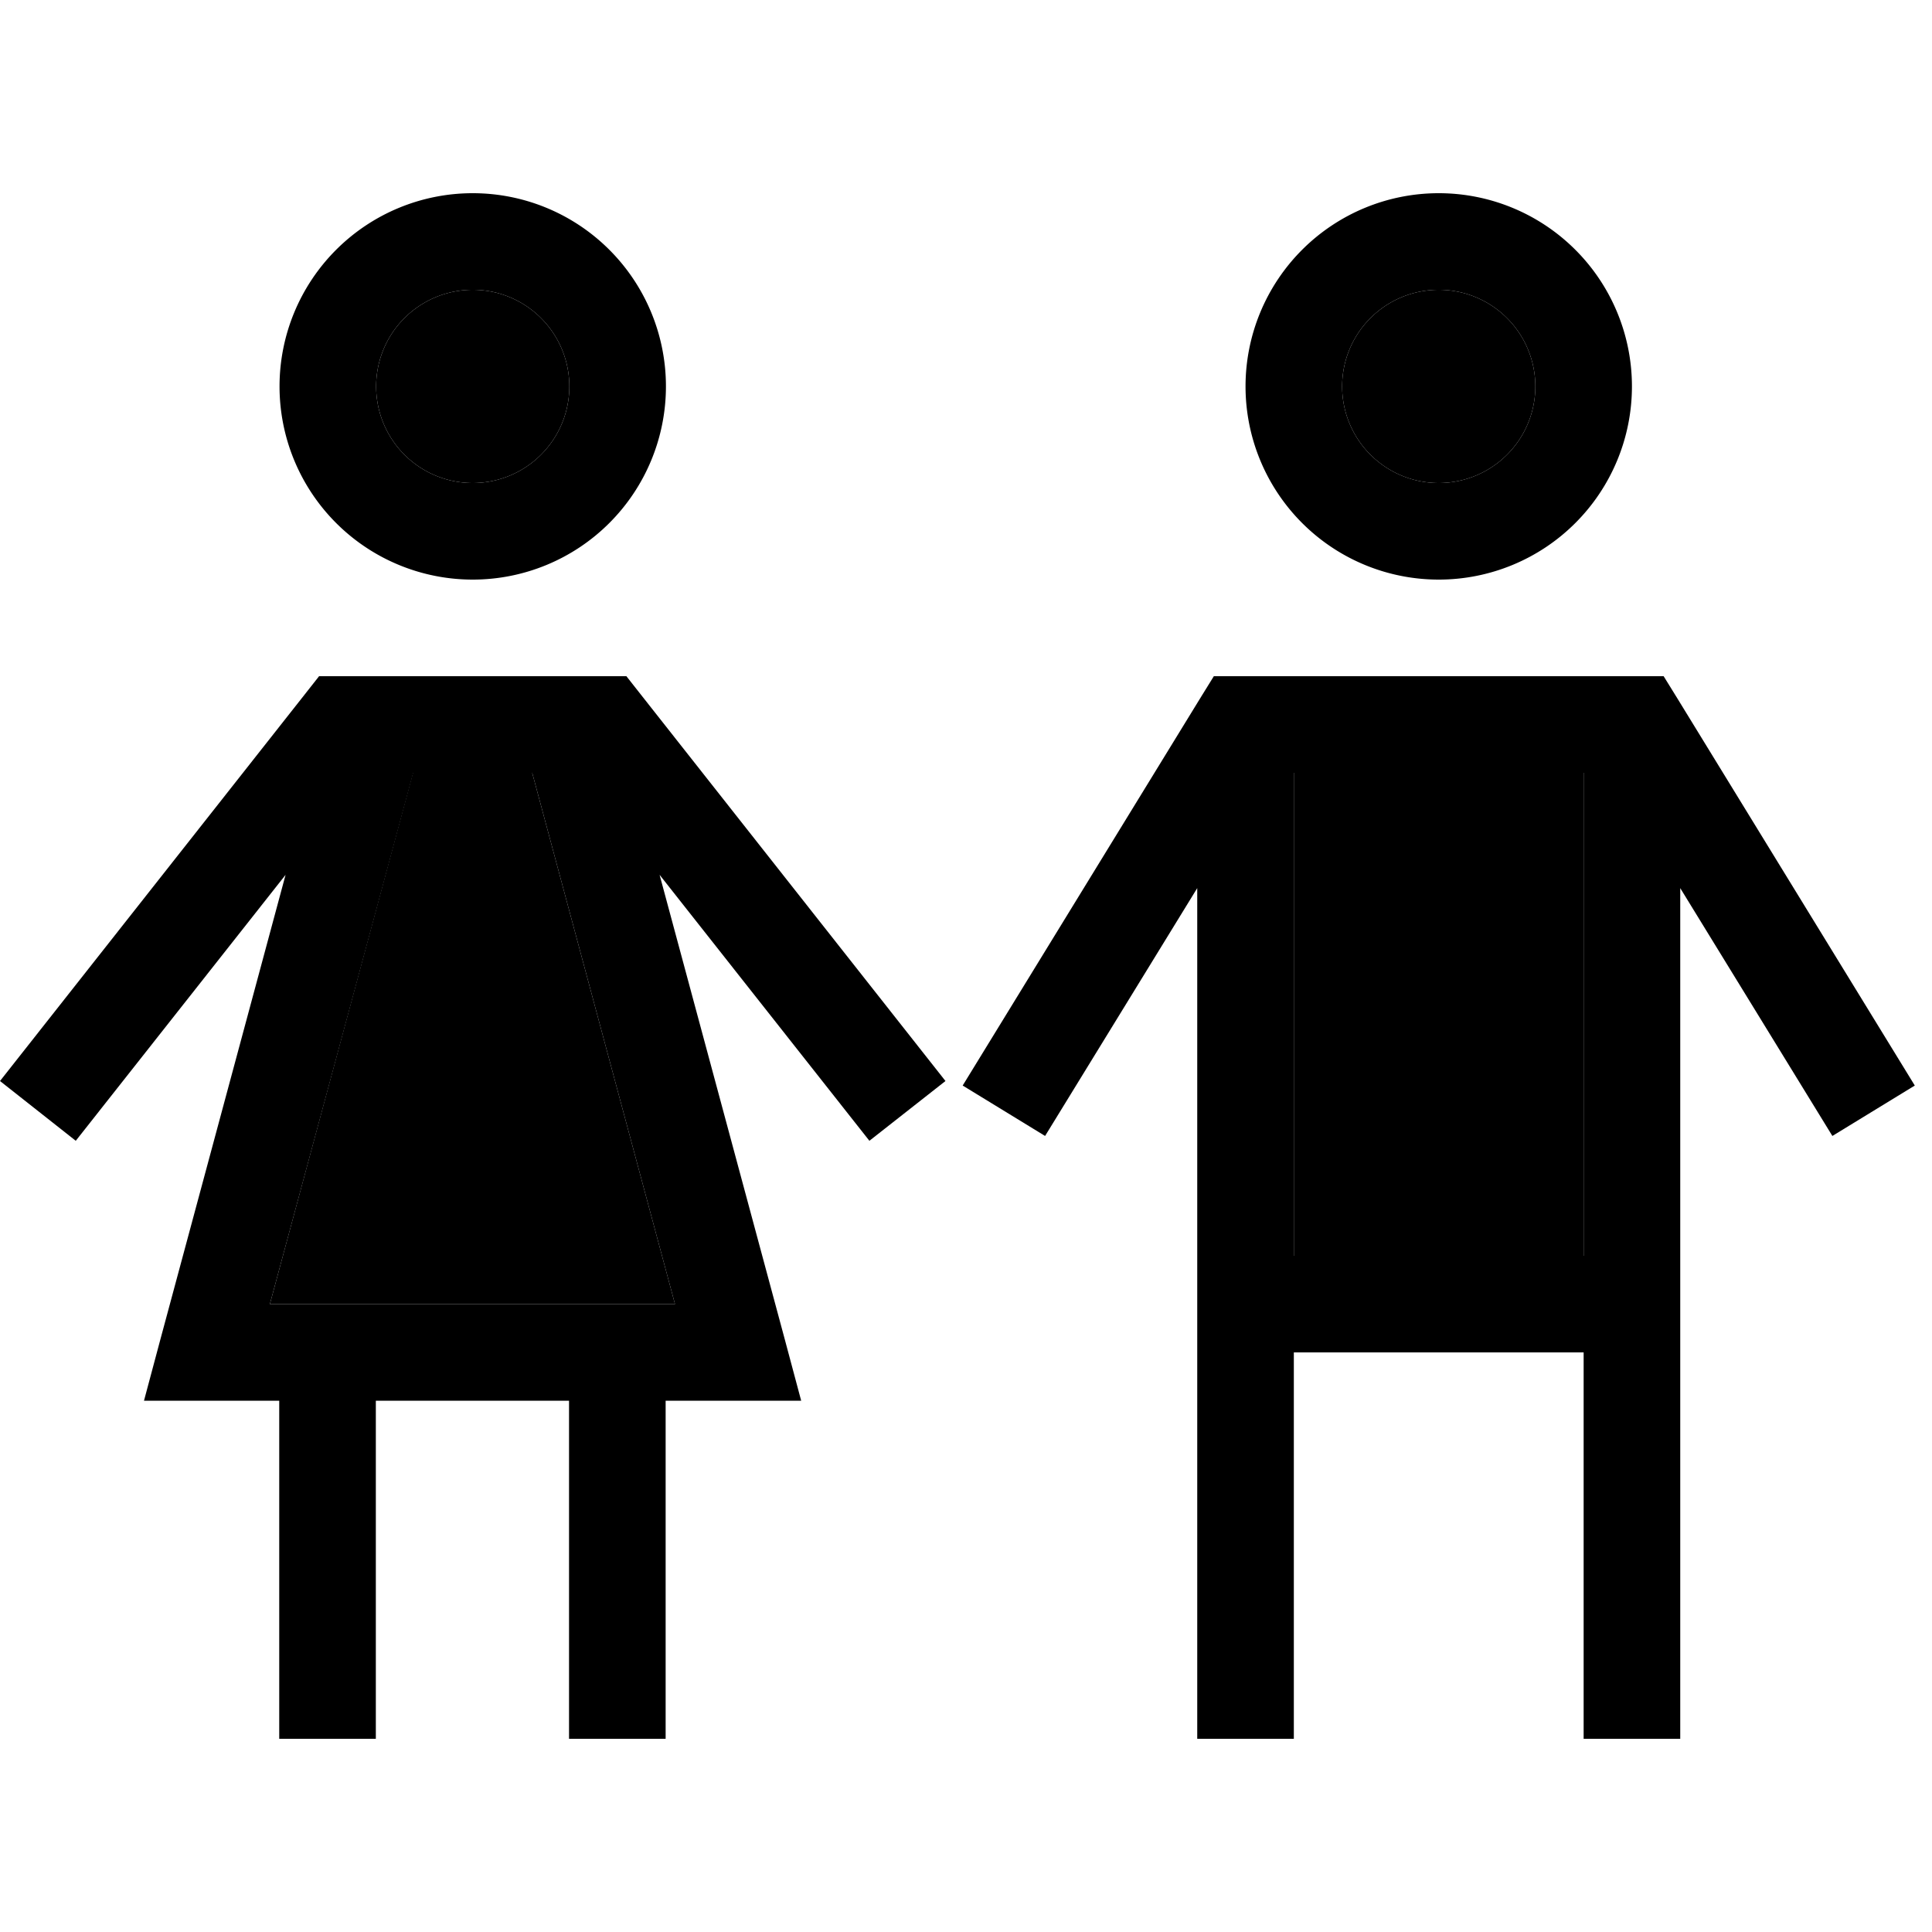 <svg xmlns="http://www.w3.org/2000/svg" width="24" height="24" viewBox="0 0 640 512">
    <path class="pr-icon-duotone-secondary" d="M89.4 368l134.2 0L176.3 192l-39.5 0L89.4 368zM124.6 64a32 32 0 1 0 64 0 32 32 0 1 0 -64 0zm304 128l0 8 0 152 96 0 0-152 0-8-96 0zm16-128a32 32 0 1 0 64 0 32 32 0 1 0 -64 0z"/>
    <path class="pr-icon-duotone-primary" d="M188.6 64a32 32 0 1 0 -64 0 32 32 0 1 0 64 0zm-96 0a64 64 0 1 1 128 0 64 64 0 1 1 -128 0zm-24 336l-20.9 0 5.4-20.2 41.5-154L25.1 313.9 0 294.1l100.9-128 4.8-6.1 6.6 0 1.2 0 11.1 0 64 0 11.1 0 1.2 0 6.6 0 4.8 6.1 100.9 128L288 313.9l-69.5-88.1 41.5 154 5.4 20.2-20.9 0-24 0 0 96 0 16-32 0 0-16 0-96-64 0 0 96 0 16-32 0 0-16 0-96-24 0zm68.3-208L89.4 368l134.2 0L176.3 192l-39.5 0zM476.6 96a32 32 0 1 0 0-64 32 32 0 1 0 0 64zm0-96a64 64 0 1 1 0 128 64 64 0 1 1 0-128zM402.1 160l9 0 131 0 9 0 4.7 7.6 78.5 128-27.3 16.7-50.4-82.1 0 265.8 0 16-32 0 0-16 0-112-96 0 0 112 0 16-32 0 0-16 0-265.8-50.4 82.1-27.3-16.7 78.5-128 4.7-7.6zm122.5 40l0-8-96 0 0 8 0 152 96 0 0-152z"/>
</svg>